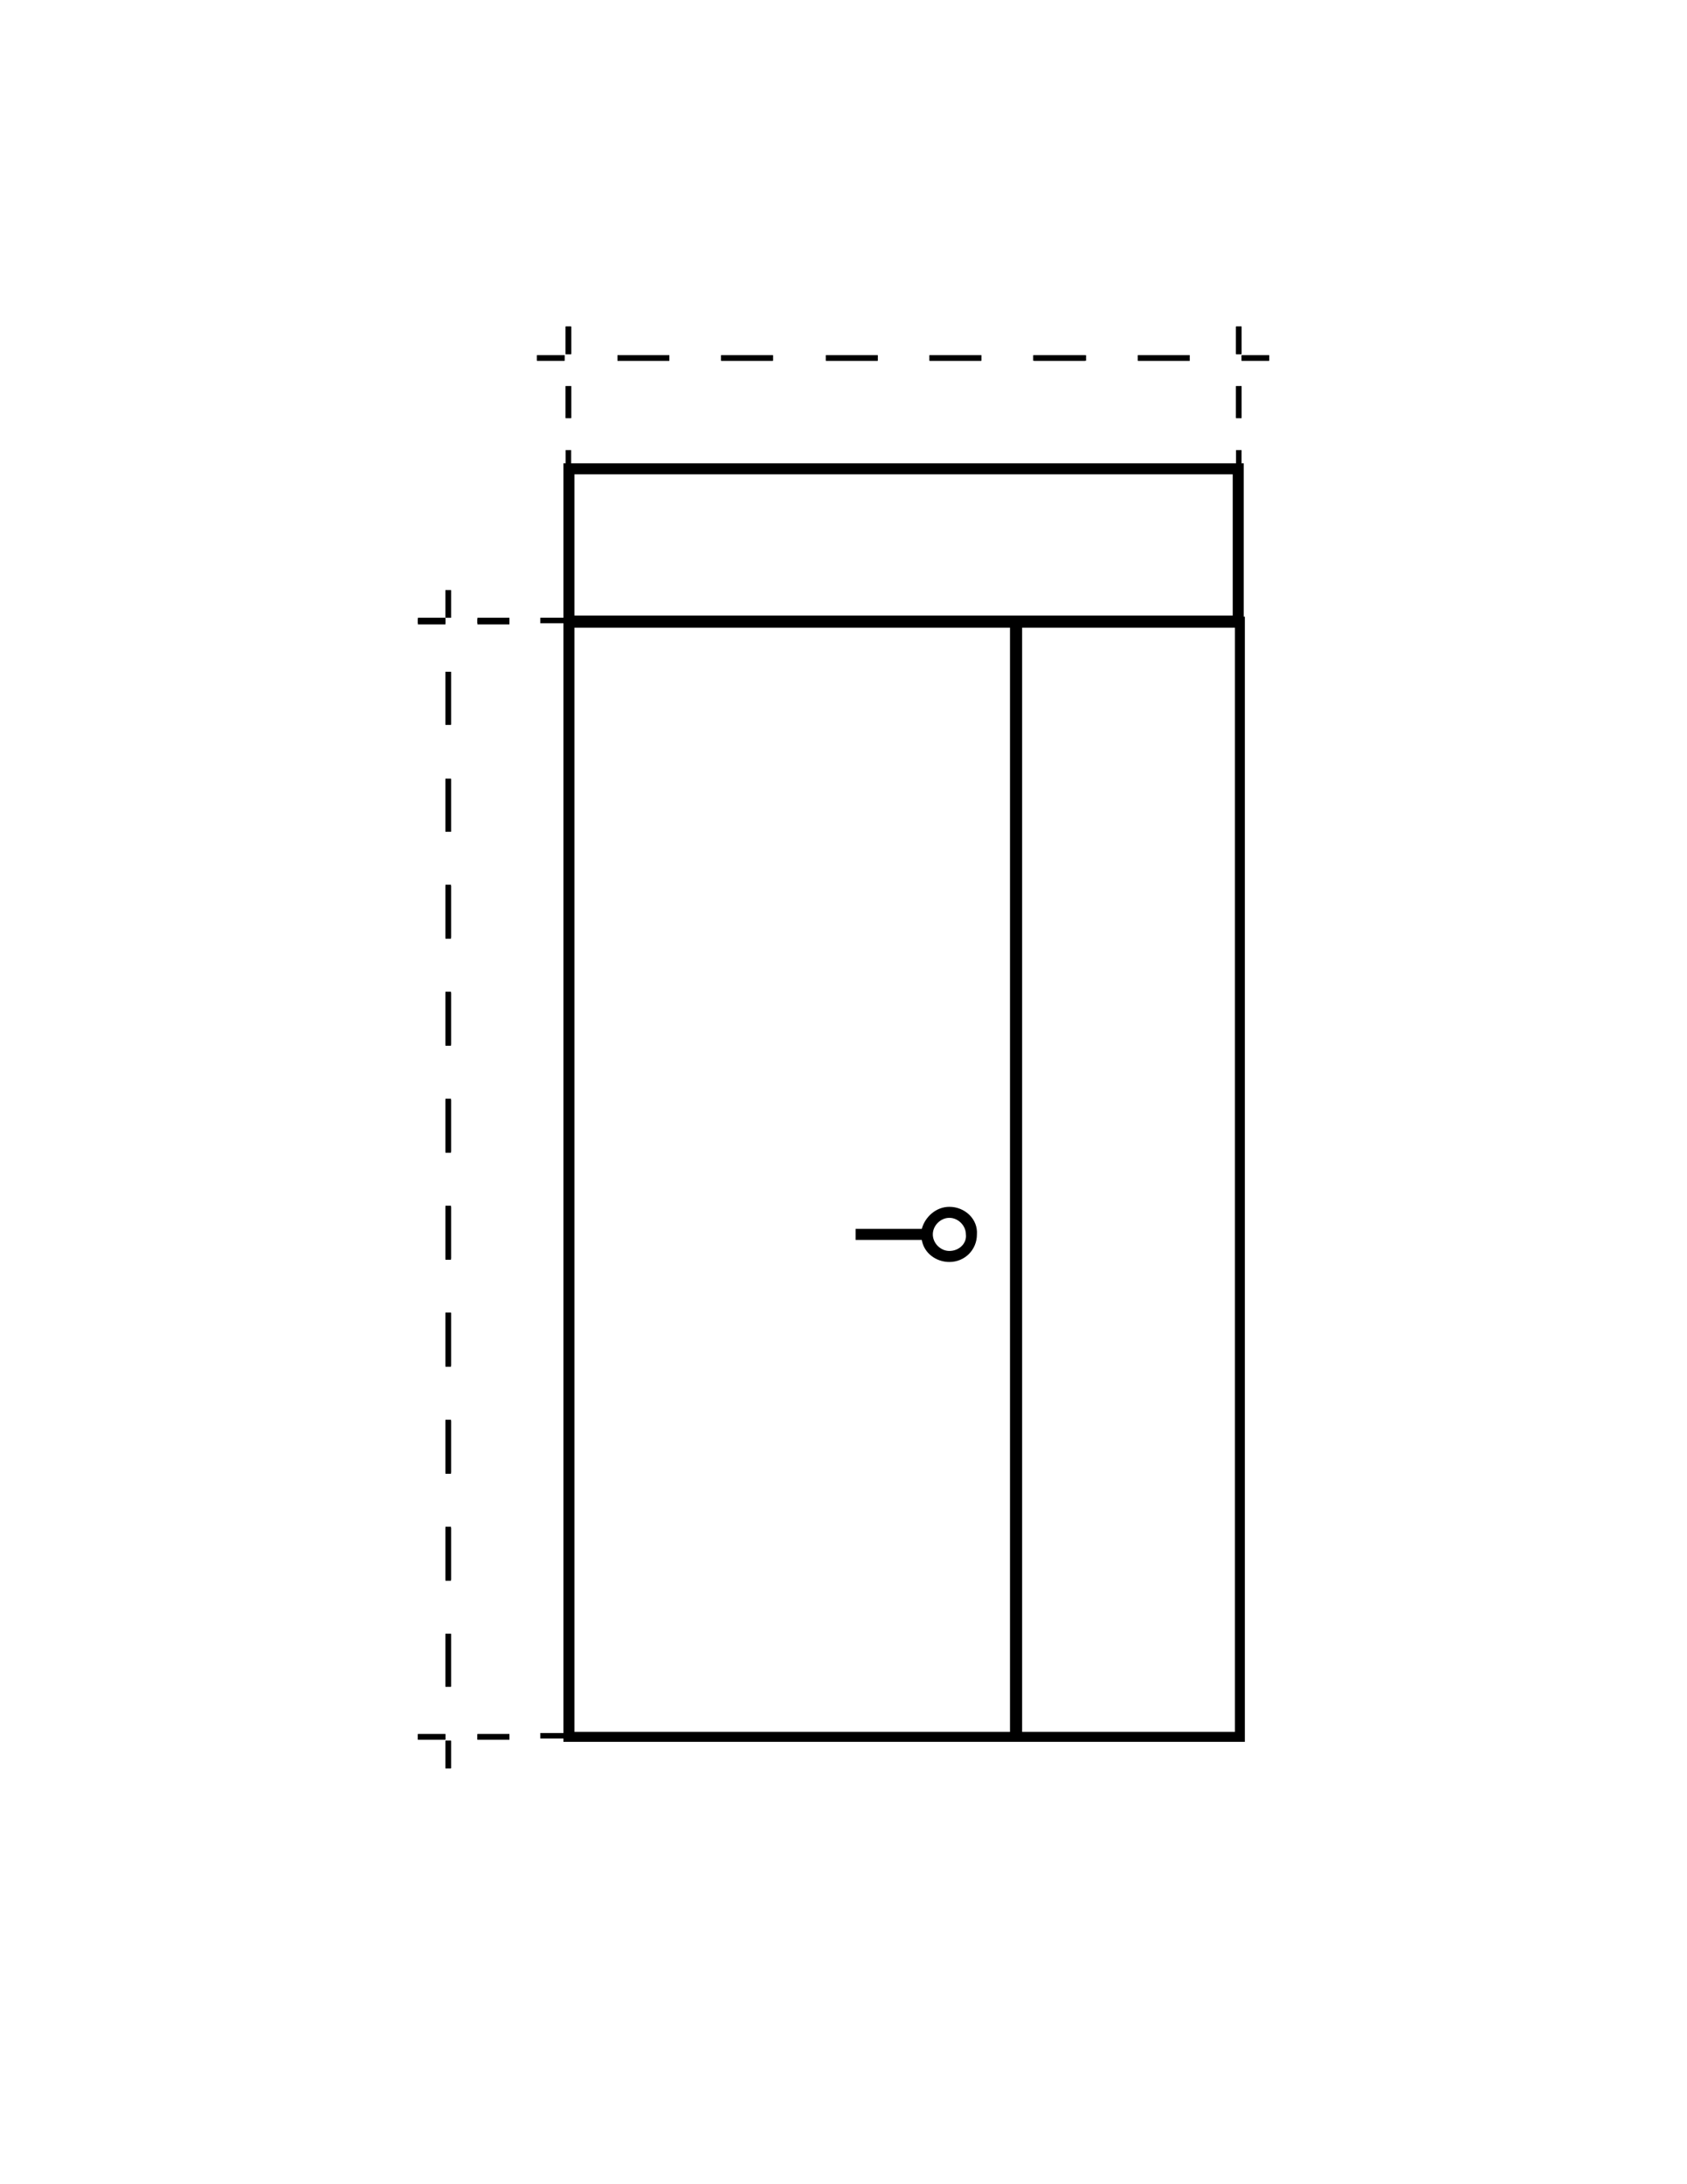 <?xml version="1.0" encoding="utf-8"?>
<!-- Generator: Adobe Illustrator 24.1.2, SVG Export Plug-In . SVG Version: 6.00 Build 0)  -->
<svg version="1.1" id="Слой_1" xmlns="http://www.w3.org/2000/svg" xmlns:xlink="http://www.w3.org/1999/xlink" x="0px" y="0px"
	 viewBox="0 0 153 198" style="enable-background:new 0 0 153 198;" xml:space="preserve">
<g>
	<g>
		<g>
			<rect x="43.3" y="56" width="2.9" height="0.5"/>
		</g>
		<g>
			<rect x="37.9" y="56" width="2.5" height="0.5"/>
		</g>
	</g>
	<g>
		<g>
			<rect x="51.3" y="35" width="0.5" height="2.9"/>
		</g>
		<g>
			<rect x="51.3" y="29.6" width="0.5" height="2.5"/>
		</g>
	</g>
	<g>
		<g>
			<rect x="112.1" y="35" width="0.5" height="2.9"/>
		</g>
		<g>
			<rect x="112.1" y="29.6" width="0.5" height="2.5"/>
		</g>
	</g>
	<g>
		<g>
			<rect x="43.3" y="157.2" width="2.9" height="0.5"/>
		</g>
		<g>
			<rect x="37.9" y="157.2" width="2.5" height="0.5"/>
		</g>
	</g>
	<g>
		<g>
			<rect x="40.4" y="53.5" width="0.5" height="2.5"/>
		</g>
		<g>
			<path d="M40.9,152.9h-0.5v-4.8h0.5V152.9z M40.9,143.2h-0.5v-4.8h0.5V143.2z M40.9,133.5h-0.5v-4.8h0.5V133.5z M40.9,123.8h-0.5
				V119h0.5V123.8z M40.9,114.1h-0.5v-4.8h0.5V114.1z M40.9,104.4h-0.5v-4.8h0.5V104.4z M40.9,94.7h-0.5v-4.8h0.5V94.7z M40.9,85
				h-0.5v-4.8h0.5V85z M40.9,75.4h-0.5v-4.8h0.5V75.4z M40.9,65.7h-0.5v-4.8h0.5V65.7z"/>
		</g>
		<g>
			<rect x="40.4" y="157.8" width="0.5" height="2.5"/>
		</g>
	</g>
	<g>
		<g>
			<rect x="112.6" y="32.2" width="2.5" height="0.5"/>
		</g>
		<g>
			<path d="M107.9,32.7h-4.7v-0.5h4.7V32.7z M98.4,32.7h-4.7v-0.5h4.7V32.7z M89,32.7h-4.7v-0.5H89V32.7z M79.6,32.7h-4.7v-0.5h4.7
				V32.7z M70.1,32.7h-4.7v-0.5h4.7V32.7z M60.7,32.7h-4.7v-0.5h4.7V32.7z"/>
		</g>
		<g>
			<rect x="48.7" y="32.2" width="2.5" height="0.5"/>
		</g>
	</g>
	<g>
		<g>
			<path d="M112.8,55.9V42h-0.2v-1.2h-0.5V42H51.8v-1.2h-0.5V42h-0.2V56H49v0.5h2.1v100.6H49v0.5h2.1v0.3h61.8V55.9H112.8z M52.1,43
				h59.7v12.8H52.1V43z M91.7,157H52.1V56.9h39.5V157z M111.9,157H92.7V56.9h19.3V157z"/>
		</g>
		<g>
			<rect x="43.3" y="56.1" width="2.9" height="0.5"/>
		</g>
		<g>
			<rect x="37.9" y="56.1" width="2.5" height="0.5"/>
		</g>
	</g>
	<g>
		<g>
			<rect x="51.3" y="35" width="0.5" height="2.9"/>
		</g>
		<g>
			<rect x="51.3" y="29.6" width="0.5" height="2.5"/>
		</g>
	</g>
	<g>
		<g>
			<rect x="112.1" y="35" width="0.5" height="2.9"/>
		</g>
		<g>
			<rect x="112.1" y="29.6" width="0.5" height="2.5"/>
		</g>
	</g>
	<g>
		<g>
			<rect x="43.3" y="157.2" width="2.9" height="0.5"/>
		</g>
		<g>
			<rect x="37.9" y="157.2" width="2.5" height="0.5"/>
		</g>
	</g>
	<g>
		<g>
			<rect x="40.4" y="53.5" width="0.5" height="2.5"/>
		</g>
		<g>
			<path d="M40.9,152.9h-0.5v-4.8h0.5V152.9z M40.9,143.3h-0.5v-4.8h0.5V143.3z M40.9,133.6h-0.5v-4.8h0.5V133.6z M40.9,123.9h-0.5
				V119h0.5V123.9z M40.9,114.2h-0.5v-4.8h0.5V114.2z M40.9,104.5h-0.5v-4.8h0.5V104.5z M40.9,94.8h-0.5v-4.8h0.5V94.8z M40.9,85.1
				h-0.5v-4.8h0.5V85.1z M40.9,75.4h-0.5v-4.8h0.5V75.4z M40.9,65.7h-0.5v-4.8h0.5V65.7z"/>
		</g>
		<g>
			<rect x="40.4" y="157.8" width="0.5" height="2.5"/>
		</g>
	</g>
	<g>
		<g>
			<rect x="112.6" y="32.2" width="2.5" height="0.5"/>
		</g>
		<g>
			<path d="M107.9,32.7h-4.7v-0.5h4.7V32.7z M98.5,32.7h-4.7v-0.5h4.7V32.7z M89,32.7h-4.7v-0.5H89V32.7z M79.6,32.7h-4.7v-0.5h4.7
				V32.7z M70.1,32.7h-4.7v-0.5h4.7V32.7z M60.7,32.7h-4.7v-0.5h4.7V32.7z"/>
		</g>
		<g>
			<rect x="48.7" y="32.2" width="2.5" height="0.5"/>
		</g>
	</g>
	<g>
		<g>
			<g>
				<path d="M86.1,109.4c-1.2,0-2.2,0.9-2.5,2h-6v1h6c0.2,1.2,1.3,2,2.5,2c1.4,0,2.5-1.1,2.5-2.5C88.7,110.5,87.5,109.4,86.1,109.4z
					 M86.1,113.4c-0.8,0-1.5-0.7-1.5-1.5c0-0.8,0.7-1.5,1.5-1.5c0.8,0,1.5,0.7,1.5,1.5C87.7,112.7,87,113.4,86.1,113.4z"/>
			</g>
		</g>
	</g>
</g>
</svg>
